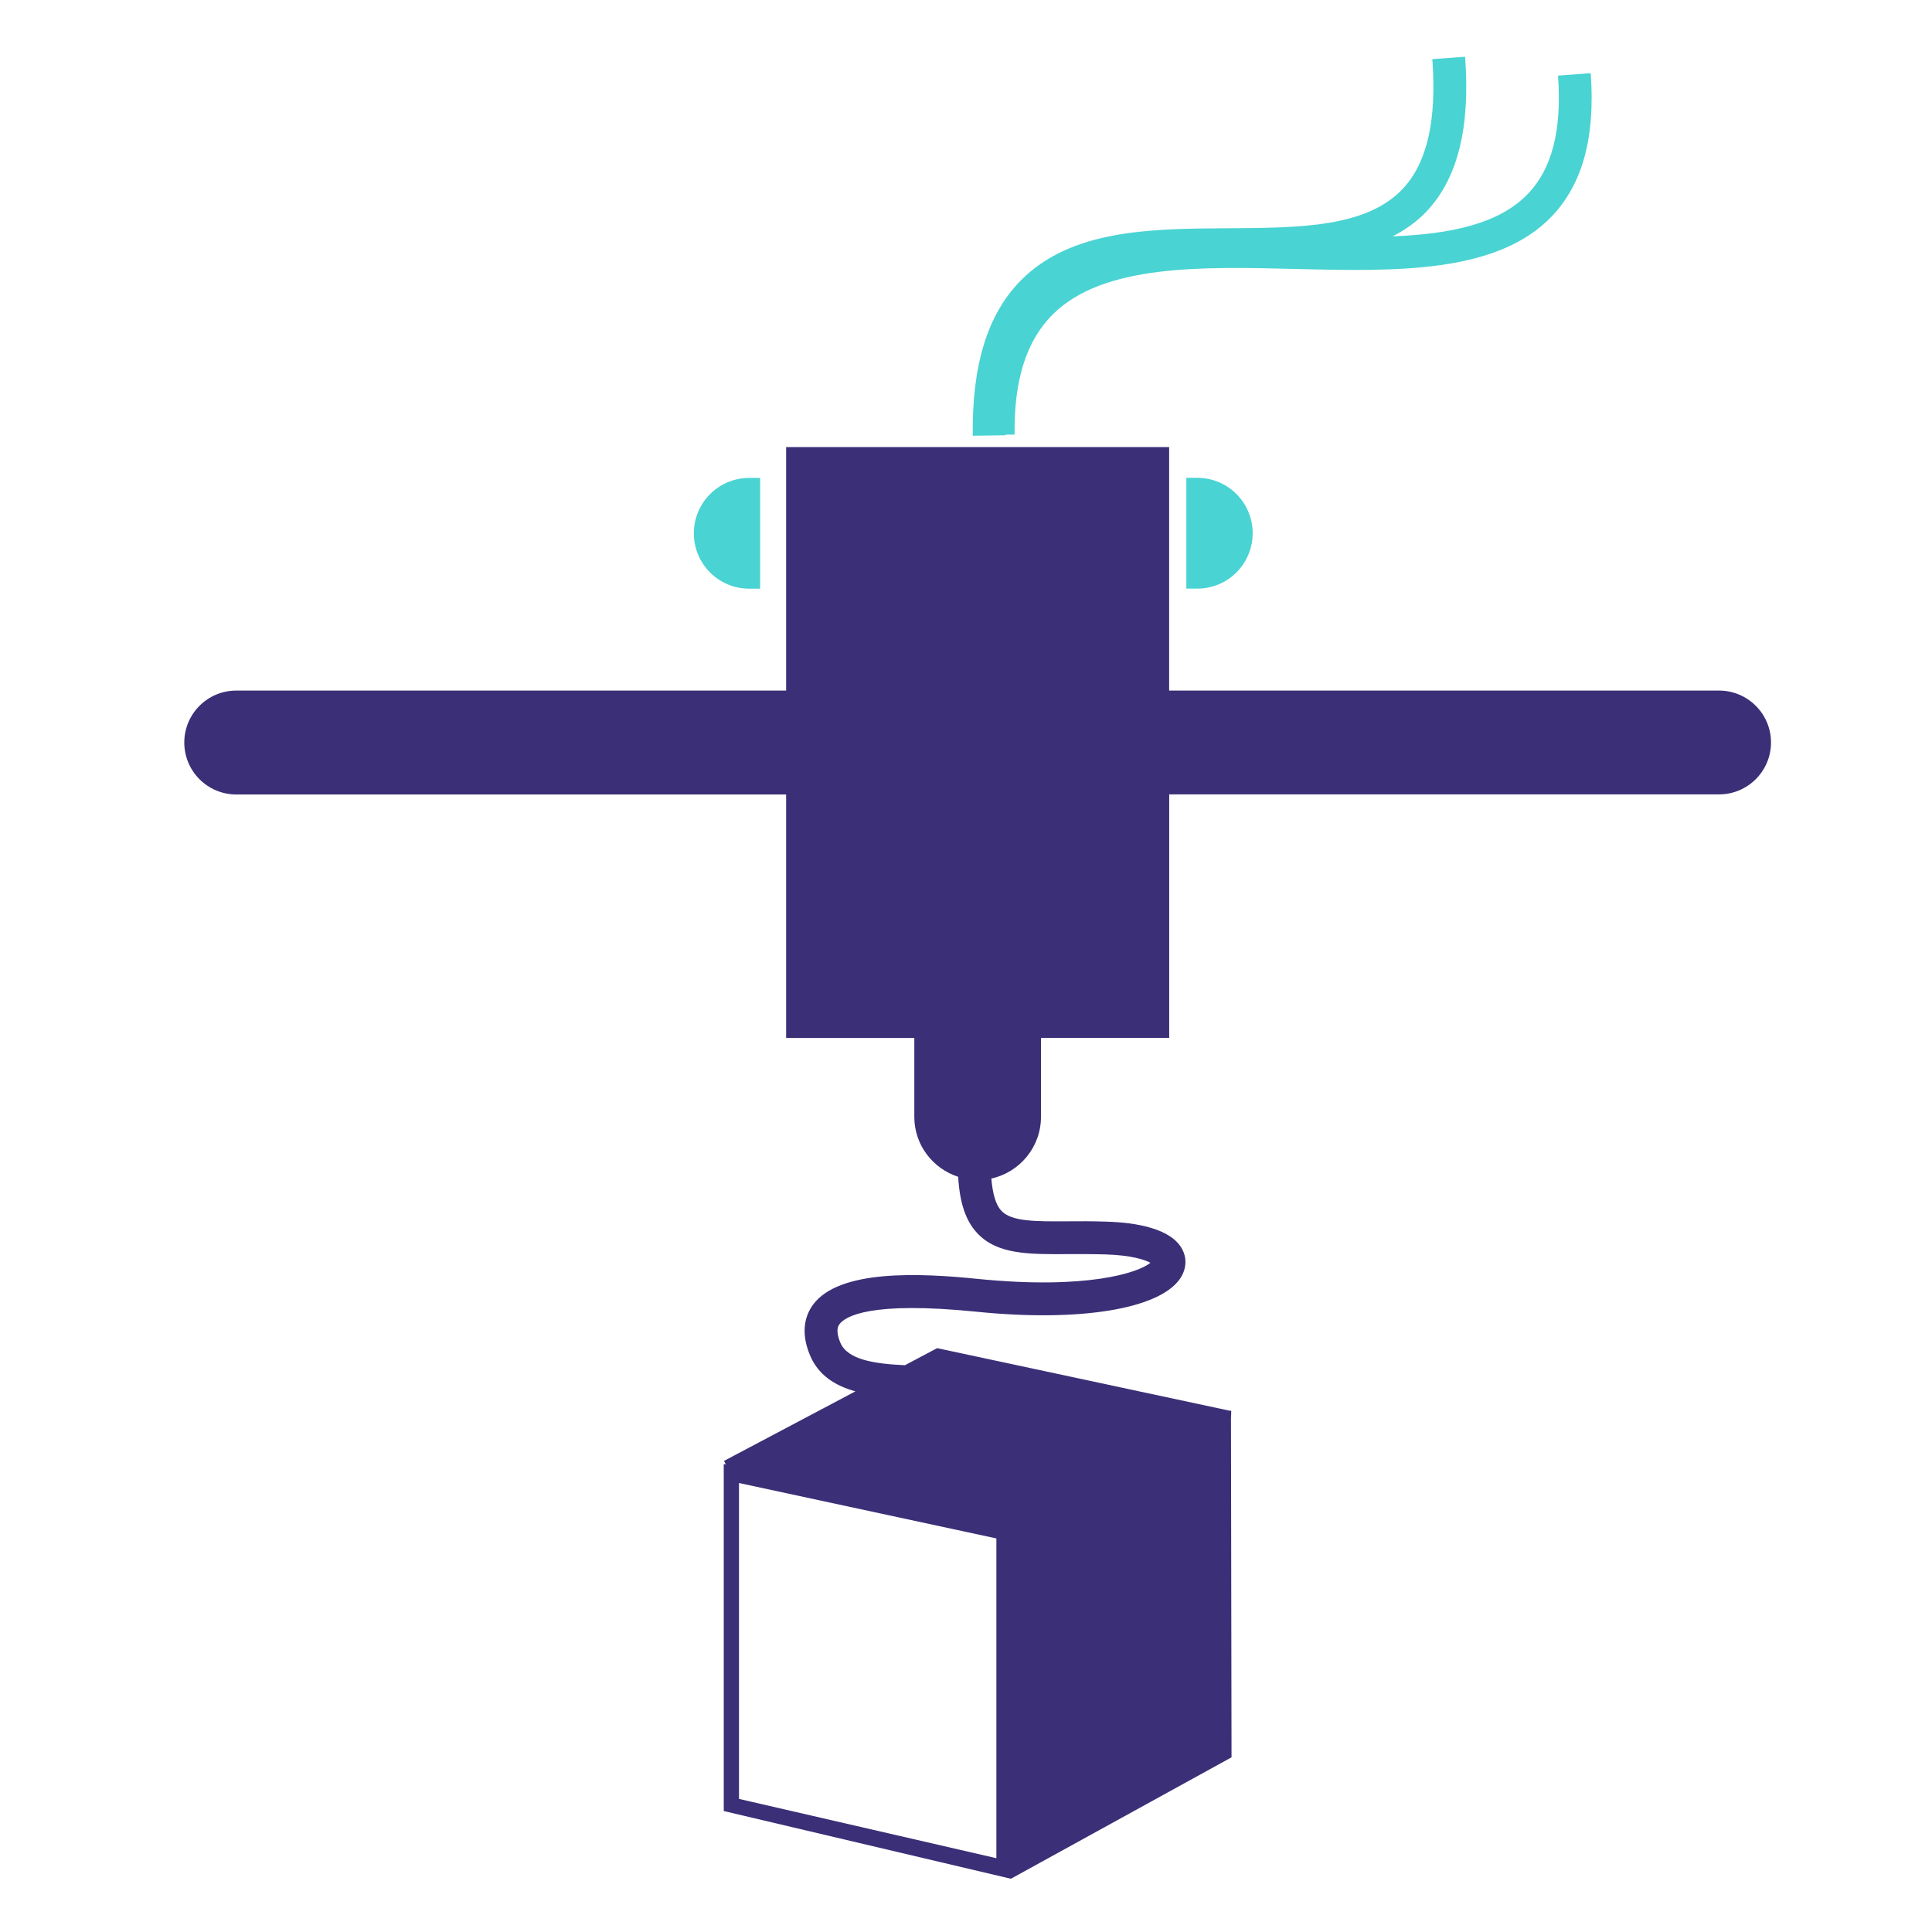 <svg width="80" height="80" viewBox="0 0 80 80" fill="none" xmlns="http://www.w3.org/2000/svg">
<path d="M71.181 28.595H48.412V18.512H32.552V28.595H9.785C8.595 28.595 7.631 29.558 7.631 30.746C7.631 31.934 8.595 32.898 9.785 32.898H32.552V42.98H37.86V46.248C37.86 47.411 38.625 48.389 39.676 48.729C39.74 49.819 39.989 50.545 40.456 51.052C41.279 51.943 42.565 51.941 44.215 51.93C44.696 51.93 45.217 51.926 45.782 51.943C46.852 51.976 47.406 52.164 47.638 52.289C47.128 52.707 44.991 53.406 40.5 52.958C38.091 52.712 34.758 52.554 33.67 54.019C33.377 54.415 33.116 55.098 33.537 56.112C33.881 56.942 34.577 57.378 35.421 57.613L29.979 60.493L30.058 60.64L29.969 60.623V74.991L41.859 77.795L50.995 72.767L50.972 58.74L50.984 58.429L50.972 58.427V58.401L50.939 58.419L41.234 56.343L39.906 56.059L38.805 55.824L37.472 56.531C36.215 56.473 35.091 56.308 34.795 55.592C34.58 55.078 34.717 54.89 34.763 54.829C34.992 54.523 35.985 53.863 40.471 54.319C44.708 54.745 47.998 54.208 48.862 52.949C49.12 52.57 49.159 52.132 48.962 51.746C48.51 50.855 47.007 50.622 45.825 50.586C45.24 50.566 44.7 50.566 44.209 50.572C42.855 50.58 41.873 50.583 41.458 50.129C41.234 49.887 41.103 49.438 41.05 48.801C42.225 48.541 43.105 47.497 43.105 46.244V42.976H48.414V32.894H71.182C72.37 32.894 73.334 31.93 73.334 30.742C73.333 29.56 72.369 28.595 71.181 28.595ZM41.258 76.944L30.6 74.489V61.408L41.258 63.703V76.944Z" fill="#3B2F77"/>
<path d="M31.025 24.376H31.476V19.789H31.025C29.757 19.789 28.731 20.815 28.731 22.083C28.731 23.351 29.757 24.376 31.025 24.376Z" fill="#49D3D3"/>
<path d="M49.124 19.786V24.374H49.575C50.845 24.374 51.87 23.347 51.87 22.079C51.87 20.811 50.843 19.785 49.575 19.785L49.124 19.786Z" fill="#49D3D3"/>
<path d="M41.639 17.998L42.012 17.994C41.984 15.725 42.505 14.094 43.605 13.007C45.694 10.943 49.75 11.039 53.672 11.138C57.759 11.237 61.988 11.339 64.261 8.953C65.536 7.614 66.061 5.676 65.868 3.031L64.514 3.13C64.677 5.371 64.273 6.97 63.279 8.015C62.062 9.292 60.031 9.69 57.664 9.788C58.196 9.511 58.686 9.171 59.105 8.718C60.371 7.349 60.882 5.265 60.667 2.35L59.31 2.449C59.496 4.969 59.101 6.719 58.105 7.797C56.604 9.418 53.823 9.434 50.876 9.451C47.672 9.47 44.358 9.489 42.26 11.623C40.889 13.018 40.243 15.118 40.279 18.042L41.638 18.024C41.636 18.015 41.639 18.008 41.639 17.998Z" fill="#49D3D3"/>
</svg>
